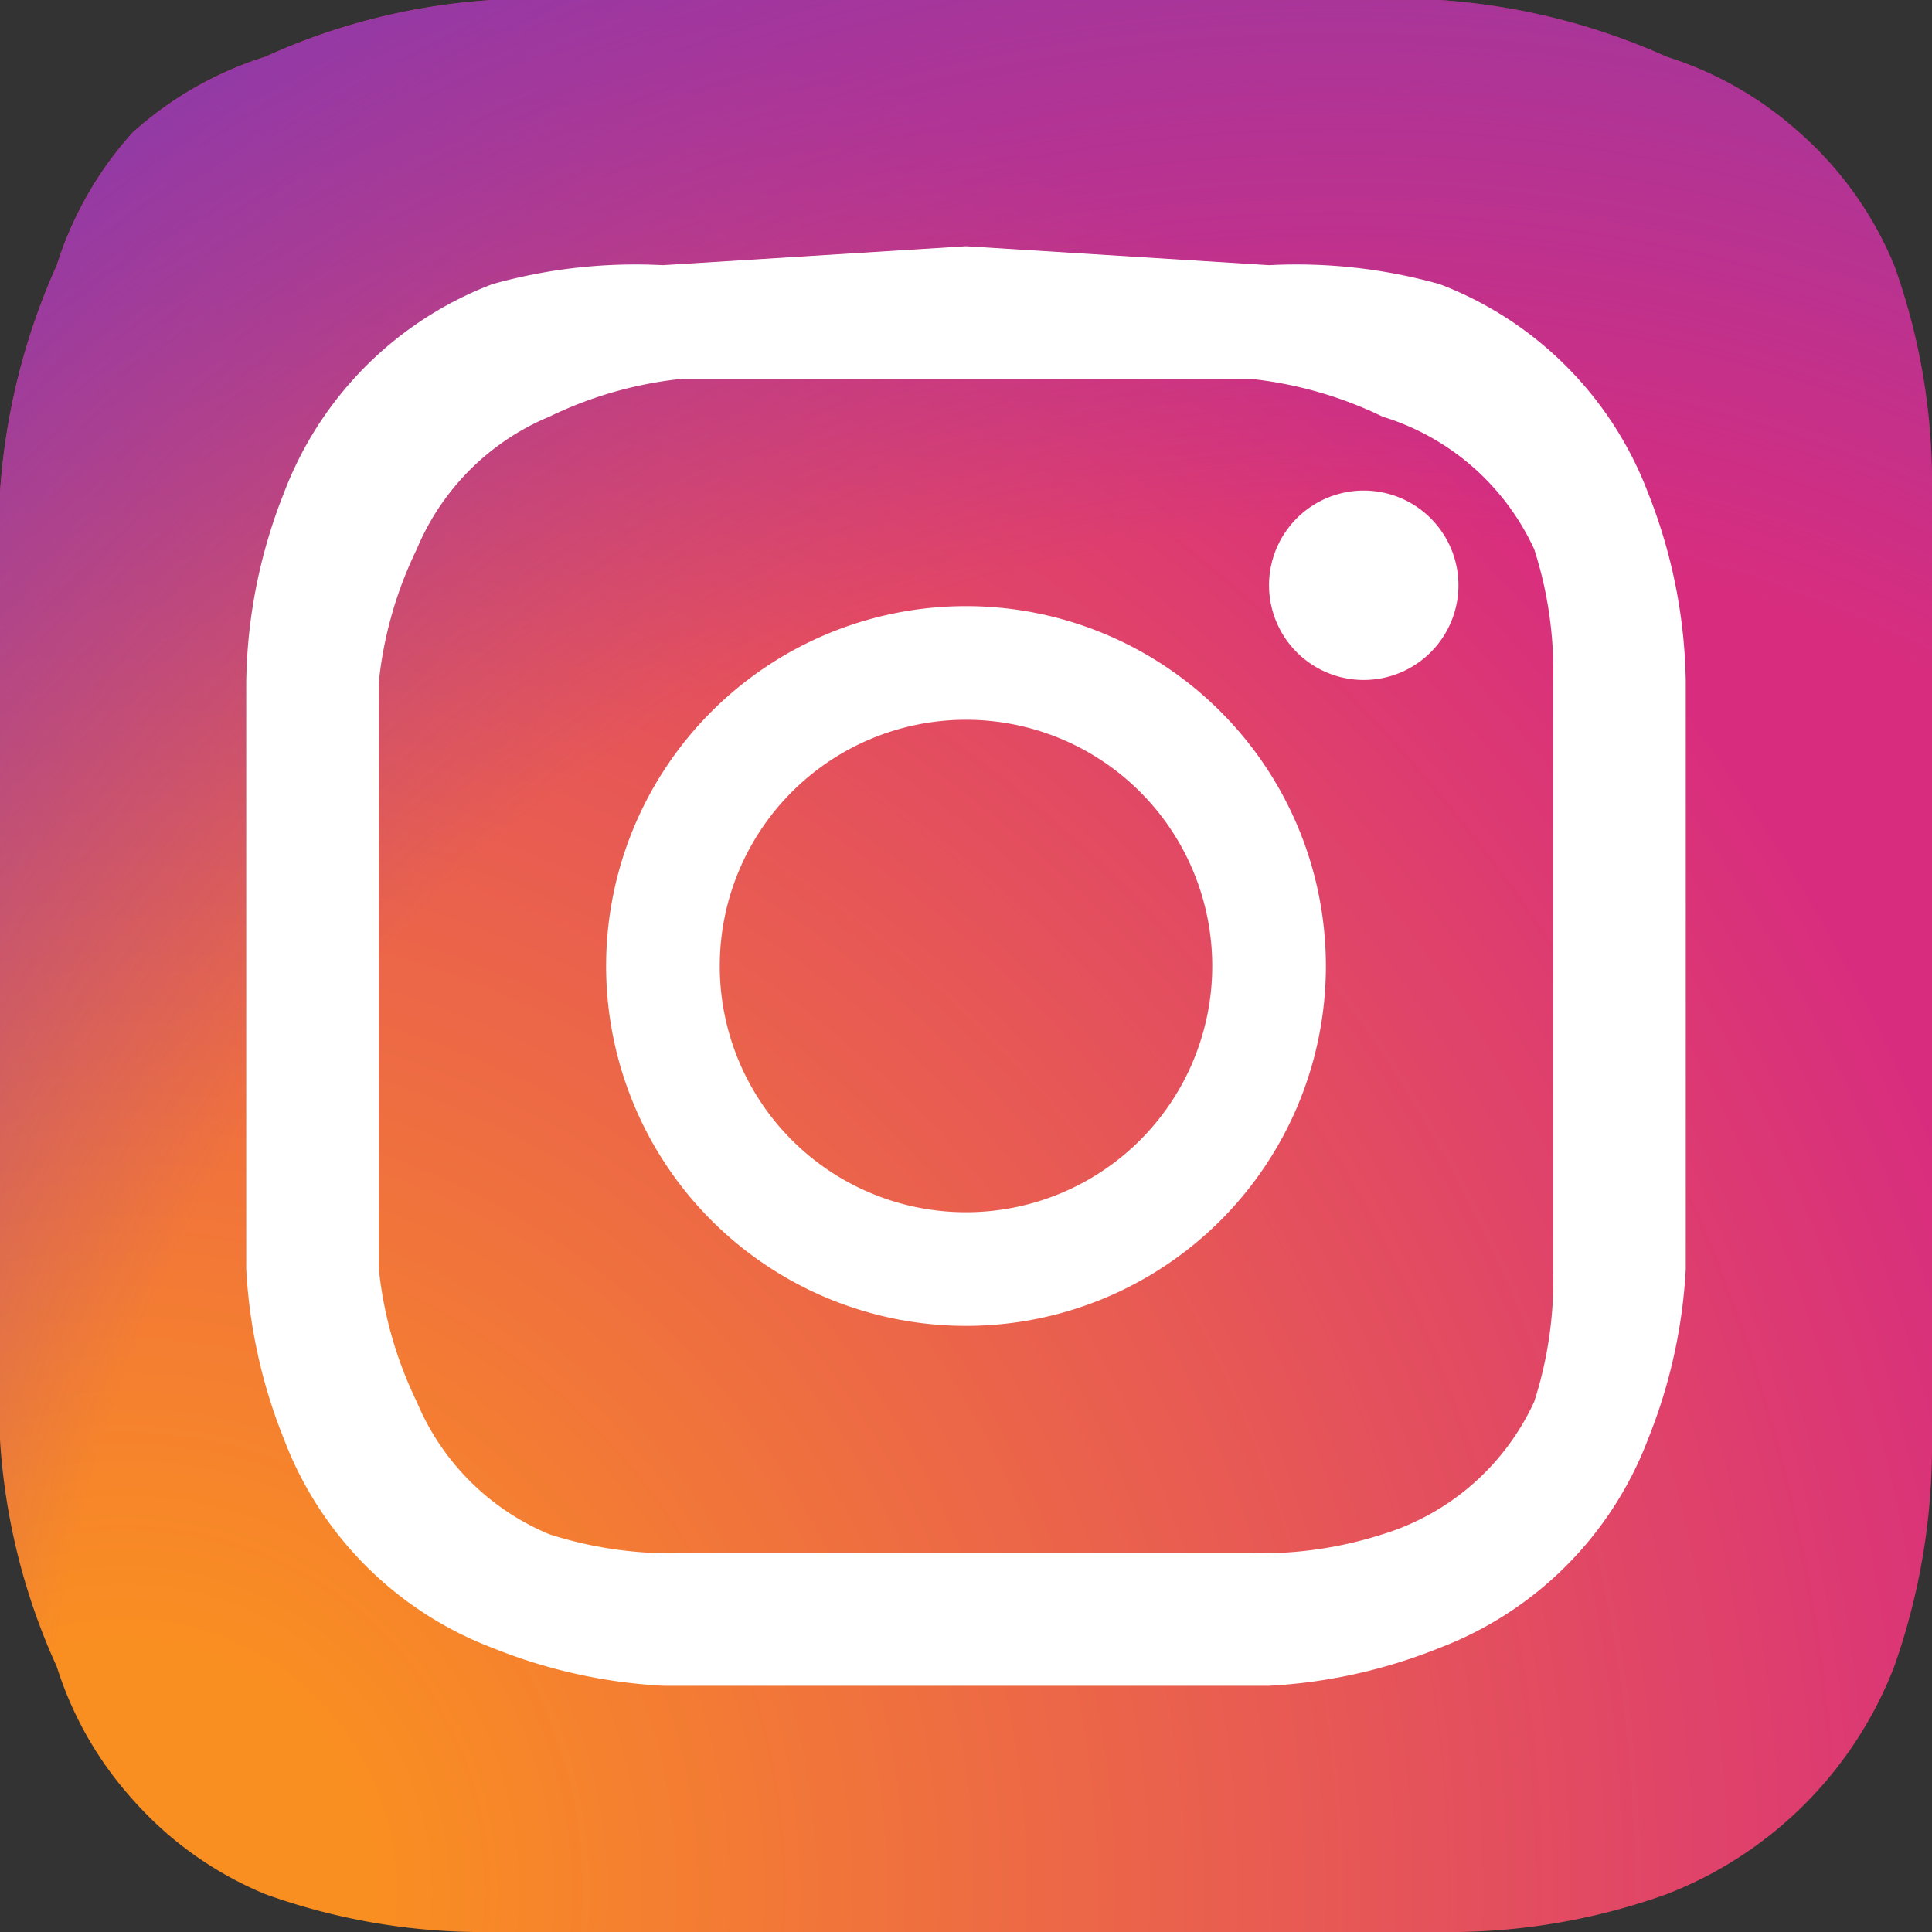 <svg xmlns="http://www.w3.org/2000/svg" width="102" height="102"><rect width="100%" height="100%" fill="#333333" stroke="none"/><defs><radialGradient id="a" cx="6.6" cy="99.8" r="129.5" gradientUnits="userSpaceOnUse"><stop offset=".1" stop-color="#fa8f21"/><stop offset=".8" stop-color="#d82d7e"/></radialGradient><radialGradient id="b" cx="70.7" cy="96.5" r="114" gradientUnits="userSpaceOnUse"><stop offset=".6" stop-color="#8c3aaa" stop-opacity="0"/><stop offset="1" stop-color="#8c3aaa"/></radialGradient></defs><path fill="url(#a)" d="M26 102a34 34 0 0 1-12-2 19 19 0 0 1-7-5 19 19 0 0 1-4-7 34 34 0 0 1-3-12V26a35 35 0 0 1 3-12 19 19 0 0 1 4-7 19 19 0 0 1 7-4 34 34 0 0 1 12-3h50a35 35 0 0 1 12 3 19 19 0 0 1 7 4 19 19 0 0 1 5 7 34 34 0 0 1 2 12v50a35 35 0 0 1-2 12 21 21 0 0 1-12 12 34 34 0 0 1-12 2H26" data-name="Path 16"/><path fill="url(#b)" d="M26 102a34 34 0 0 1-12-2 19 19 0 0 1-7-5 19 19 0 0 1-4-7 34 34 0 0 1-3-12V26a35 35 0 0 1 3-12 19 19 0 0 1 4-7 19 19 0 0 1 7-4 34 34 0 0 1 12-3h50a35 35 0 0 1 12 3 19 19 0 0 1 7 4 19 19 0 0 1 5 7 34 34 0 0 1 2 12v50a35 35 0 0 1-2 12 21 21 0 0 1-12 12 34 34 0 0 1-12 2H26" data-name="Path 17"/><path fill="#fff" d="M38 51a13 13 0 1 1 13 13 13 13 0 0 1-13-13m-6 0a19 19 0 1 0 19-19 19 19 0 0 0-19 19m35-20a5 5 0 1 0 4-5 5 5 0 0 0-4 5M36 82a21 21 0 0 1-7-1 13 13 0 0 1-7-7 21 21 0 0 1-2-7V36a21 21 0 0 1 2-7 13 13 0 0 1 7-7 21 21 0 0 1 7-2h30a21 21 0 0 1 7 2 13 13 0 0 1 8 7 21 21 0 0 1 1 7v31a21 21 0 0 1-1 7 13 13 0 0 1-8 7 21 21 0 0 1-7 1H36m-1-68a28 28 0 0 0-9 1 19 19 0 0 0-11 11 28 28 0 0 0-2 10v31a28 28 0 0 0 2 9 19 19 0 0 0 11 11 28 28 0 0 0 9 2h32a28 28 0 0 0 9-2 19 19 0 0 0 11-11 28 28 0 0 0 2-9V36a28 28 0 0 0-2-10 19 19 0 0 0-11-11 28 28 0 0 0-9-1l-16-1-16 1" data-name="Path 18"/></svg>